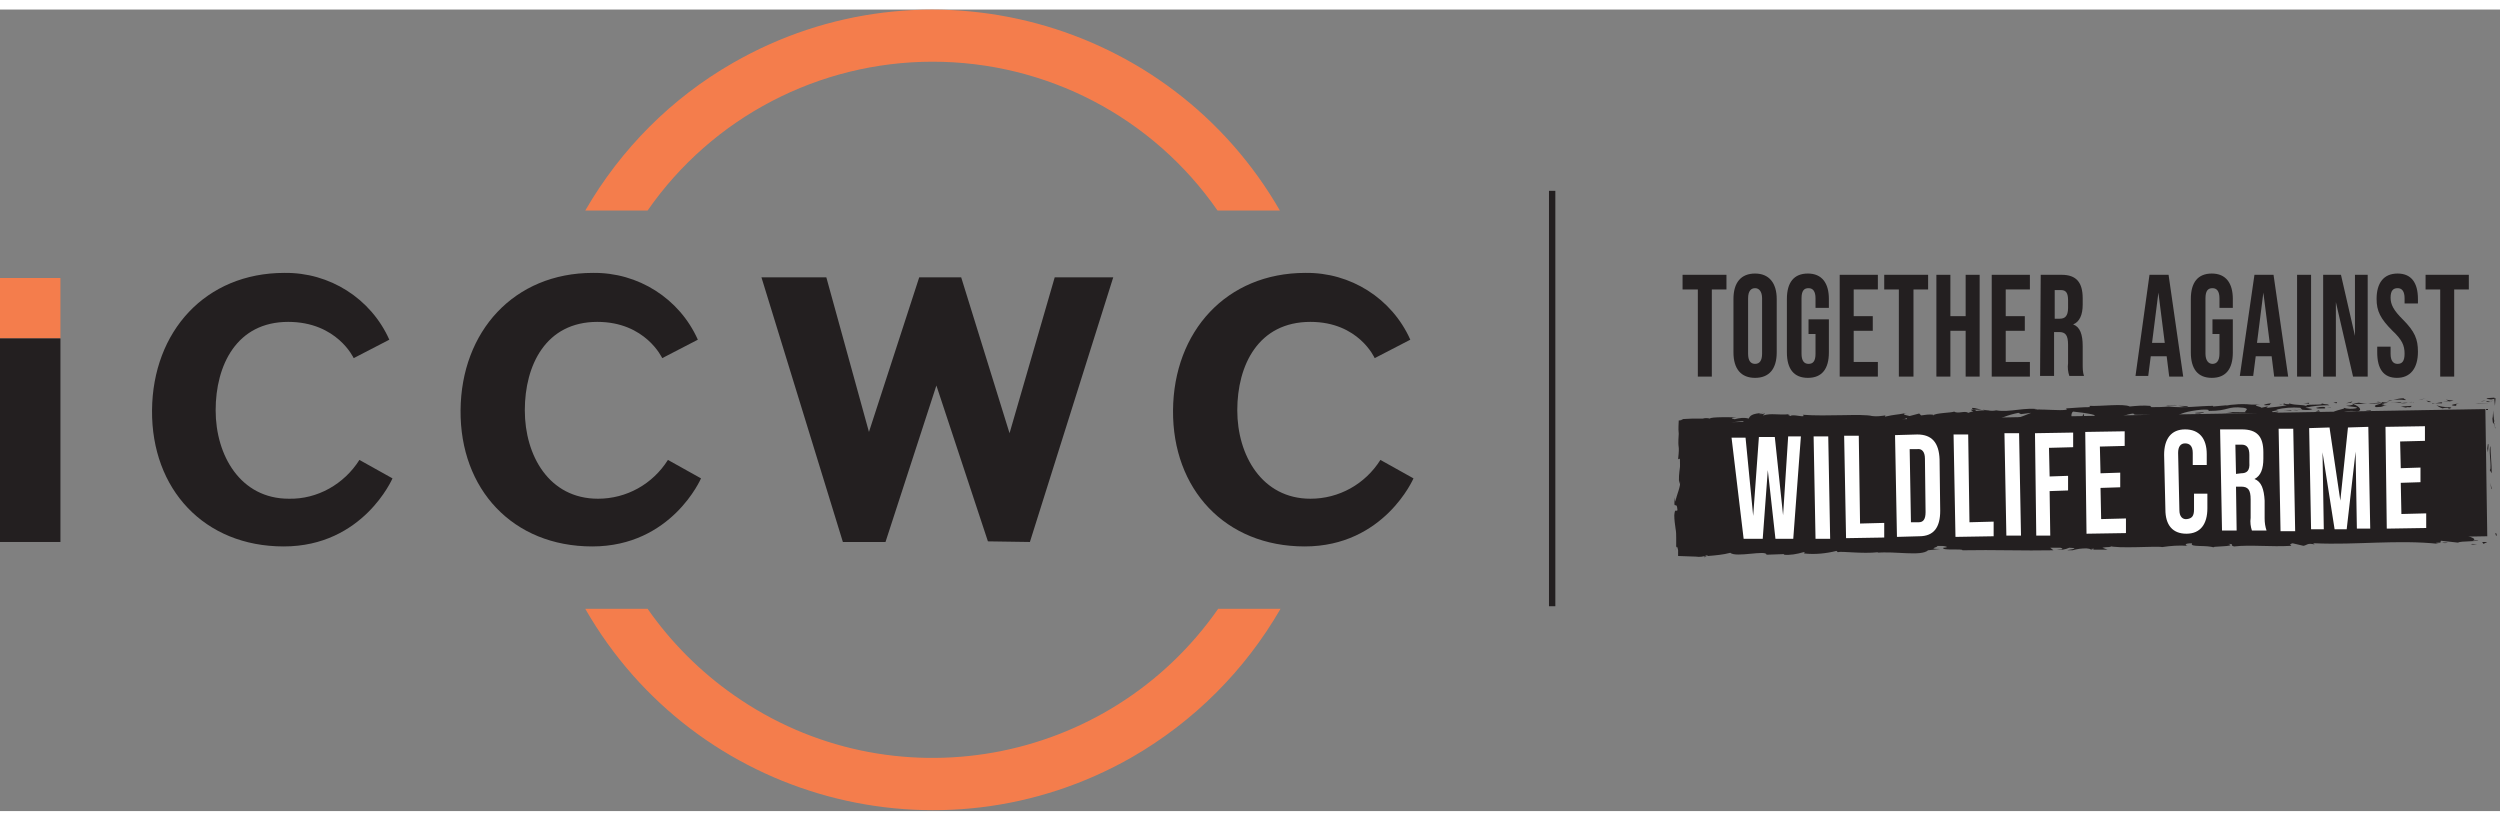 <?xml version="1.0" encoding="utf-8"?>
<!-- Generator: Adobe Illustrator 26.4.1, SVG Export Plug-In . SVG Version: 6.00 Build 0)  -->
<svg height="129" version="1.1" id="Layer_1" xmlns="http://www.w3.org/2000/svg" xmlns:xlink="http://www.w3.org/1999/xlink" x="0px" y="0px"
     viewBox="0 0 393 126" style="enable-background:new 0 0 393 126;" xml:space="preserve">
<rect x="0" y="0" width="393" height="126" fill="#808080" stroke="none"/>
<style type="text/css">
	.st0{fill:#F47D4C;}
	.st1{fill:#231F20;}
	.st2{fill:none;stroke:#231F20;stroke-miterlimit:10;}
	.st3{fill:#FFFFFF;}
</style>
  <path class="st0" d="M191.5,94.2c-17.3,24.8-51.4,30.9-76.1,13.6c-5.3-3.7-9.9-8.3-13.6-13.6H92c17.3,30.2,55.8,40.6,86,23.3
	c9.7-5.6,17.7-13.6,23.3-23.3H191.5z M146.6,8.2c17.9,0,34.6,8.7,44.8,23.4h9.8c-17.4-30.2-55.9-40.5-86-23.2
	c-9.6,5.5-17.6,13.5-23.2,23.2h9.8C112,16.9,128.8,8.2,146.6,8.2z"/>
  <path class="st0" d="M9.5,42.2H0v9.5h9.5V42.2z"/>
  <g id="darkModeBlack">
	<path class="st1" d="M9.5,51.7H0v32h9.5V51.7z"/>
    <path class="st1" d="M55.6,54.8l5.6-2.9c-2.9-6.5-9.4-10.6-16.5-10.5C32.3,41.4,24,50.6,23.9,63c-0.1,12.4,8.2,21.4,20.7,21.4
		s17.1-10.7,17.1-10.7l-5.2-2.9c-2.4,3.8-6.6,6.2-11.1,6.1c-7.6,0-11.5-6.8-11.5-13.9s3.3-13.9,11.4-13.9
		C53,49.1,55.6,54.8,55.6,54.8z"/>
    <path class="st1" d="M104.1,54.8l5.6-2.9c-2.9-6.5-9.4-10.6-16.5-10.5c-12.4,0-20.7,9.2-20.8,21.6s8.2,21.4,20.7,21.4
		c12.5,0,17.1-10.7,17.1-10.7l-5.2-2.9c-2.4,3.8-6.5,6.1-11,6.1c-7.7,0-11.5-6.8-11.5-13.9s3.3-13.9,11.4-13.9
		C101.5,49.1,104.1,54.8,104.1,54.8z"/>
    <path class="st1" d="M216.1,54.8l5.6-2.9c-2.9-6.5-9.4-10.6-16.5-10.5c-12.4,0-20.7,9.2-20.8,21.6c-0.1,12.4,8.2,21.4,20.7,21.4
		s17.1-10.7,17.1-10.7l-5.2-2.9c-2.4,3.8-6.5,6.1-11,6.1c-7.6,0-11.5-6.8-11.5-13.9s3.3-13.9,11.5-13.9
		C213.6,49.1,216.1,54.8,216.1,54.8z"/>
    <path class="st1" d="M129.9,42.1h-10.2l12.8,41.6h6.7l8-24.6l8.1,24.5l6.6,0.1L175,42.1h-9.2l-7.1,24.5l-7.6-24.5h-6.6l-7.9,24.3
		L129.9,42.1z"/>
    <path class="st2" d="M244,28.5v65.3"/>
    <path class="st1" d="M266.8,44h-2.3v-2.3h6.9V44h-2.3v13.7h-2.2V44H266.8z"/>
    <path class="st1" d="M272.5,53.9v-8.4c0-2.6,1.2-4,3.4-4c2.2,0,3.4,1.5,3.4,4v8.4c0,2.6-1.2,4-3.4,4
		C273.7,57.9,272.5,56.5,272.5,53.9z M277,54.1v-8.7c0-1.1-0.5-1.6-1.1-1.6s-1.1,0.4-1.1,1.6v8.7c0,1.1,0.4,1.6,1.1,1.6
		C276.6,55.7,277,55.2,277,54.1z"/>
    <path class="st1" d="M280.9,53.9v-8.4c0-2.6,1.1-4,3.3-4c2.2,0,3.3,1.5,3.3,4v1.4h-2.1v-1.5c0-1.1-0.4-1.6-1.1-1.6
		c-0.7,0-1.1,0.4-1.1,1.6v8.7c0,1.1,0.4,1.6,1.1,1.6c0.7,0,1.1-0.4,1.1-1.6V51h-1.1v-2.3h3.2v5.2c0,2.6-1.1,4-3.3,4
		C282,57.9,280.9,56.5,280.9,53.9z"/>
    <path class="st1" d="M289.2,41.7h6V44h-3.8v4.2h3v2.3h-3v4.9h3.8v2.3h-6V41.7z"/>
    <path class="st1" d="M298.5,44h-2.3v-2.3h6.9V44h-2.3v13.7h-2.3V44z"/>
    <path class="st1" d="M304.4,41.7h2.2v6.5h2.4v-6.5h2.2v16H309v-7.2h-2.4v7.2h-2.2V41.7z"/>
    <path class="st1" d="M313.1,41.7h6V44h-3.8v4.2h3v2.3h-3v4.9h3.8v2.3h-6V41.7z"/>
    <path class="st1" d="M320.8,41.7h3.3c2.3,0,3.3,1.2,3.3,3.7v1c0,1.6-0.5,2.7-1.5,3.1c1.1,0.4,1.5,1.6,1.5,3.4v2.8
		c0,0.7,0,1.3,0.2,1.9h-2.3c-0.2-0.6-0.3-1.3-0.2-2v-2.9c0-1.5-0.4-2-1.4-2h-0.8v6.9h-2.2L320.8,41.7L320.8,41.7z M323.8,48.6
		c0.8,0,1.3-0.4,1.3-1.7v-1.2c0-1.1-0.3-1.6-1.1-1.6h-1v4.5H323.8z"/>
    <path class="st1" d="M337.9,41.7h3l2.3,16H341l-0.4-3.2h-2.5l-0.4,3.1h-2L337.9,41.7z M340.3,52.4l-1-7.9l-1,7.9H340.3z"/>
    <path class="st1" d="M344.4,53.9v-8.4c0-2.6,1.1-4,3.3-4c2.2,0,3.3,1.5,3.3,4v1.4h-2.1v-1.5c0-1.1-0.4-1.6-1.1-1.6
		c-0.7,0-1.1,0.4-1.1,1.6v8.7c0,1.1,0.5,1.6,1.1,1.6c0.6,0,1.1-0.4,1.1-1.6V51h-1.1v-2.3h3.2v5.2c0,2.6-1.1,4-3.3,4
		C345.5,57.9,344.4,56.5,344.4,53.9z"/>
    <path class="st1" d="M354.4,41.7h3l2.3,16h-2.2l-0.4-3.2h-2.5l-0.4,3.1h-2.1L354.4,41.7z M356.8,52.4l-1-7.9l-1,7.9H356.8z"/>
    <path class="st1" d="M361.1,41.7h2.2v16h-2.2V41.7z"/>
    <path class="st1" d="M365.2,41.7h2.8l2.2,9.6v-9.6h2v16h-2.3L367.2,46v11.7h-2V41.7z"/>
    <path class="st1" d="M373.7,53.9V53h2.1v1.1c0,1.1,0.4,1.6,1.1,1.6c0.7,0,1.1-0.4,1.1-1.6c0-1.3-0.4-2.2-1.9-3.6
		c-1.9-1.9-2.5-3.1-2.5-5c0-2.5,1.1-4,3.3-4c2.2,0,3.2,1.5,3.2,4v0.7H378v-0.8c0-1.1-0.4-1.6-1.1-1.6c-0.7,0-1.1,0.4-1.1,1.5
		c0,1.1,0.5,2,1.9,3.4c1.9,1.9,2.4,3.1,2.4,5.1c0,2.6-1.2,4.1-3.3,4.1C374.7,57.9,373.7,56.5,373.7,53.9z"/>
    <path class="st1" d="M383.6,44h-2.3v-2.3h6.8V44h-2.3v13.7h-2.2V44z"/>
    <path class="st1" d="M390.7,62.8L264,65l0.3,20L391,82.8L390.7,62.8z"/>
    <path class="st1" d="M392.3,82.4c0,0.4,0.2,0.3,0.2,0.3C392.4,82,392.2,82.4,392.3,82.4z"/>
    <path class="st1" d="M391.6,75.3l0.1,0.1l-0.2-1L391.6,75.3z"/>
    <path class="st1" d="M391.5,68.6c-0.3,0.6,0.1,2.4,0,3.6l-0.1,0.2l0.3,0.5C391.7,71.5,391.5,69.6,391.5,68.6z"/>
    <path class="st1" d="M392.2,65c-0.1,0.2-0.1-0.8,0,0.8v-0.1V65z"/>
    <path class="st1" d="M392.3,65.7C392.3,66.4,392.4,65.2,392.3,65.7L392.3,65.7z"/>
    <path class="st1" d="M391.6,61.3l0.5-0.1l0.1,1.1c0-0.2,0.1-0.9,0.1-1.2c-0.2,0-0.4,0-0.1-0.1C390.4,61.1,390.7,61.2,391.6,61.3z"
    />
    <path class="st1" d="M390,61.6l0.8-0.1C390.5,61.5,390.2,61.5,390,61.6z"/>
    <path class="st1" d="M392,62v-0.5l-1.2,0.1c0.2,0.1,0.1,0.2,0.8-0.1c-0.2,0.1,0,0.1,0.4,0C392,61.6,392,61.8,392,62z"/>
    <path class="st1" d="M392,63c-0.1,0.9-0.1,1.9-0.2,0.5c0,1.5,0.1,1.6,0.2,1.6c0-0.1,0.1-0.3,0.1-0.4C392,64.3,392,63.7,392,63z"/>
    <path class="st1" d="M391.1,68.3L391,69l0.1,0.6C391.1,69.3,391.3,68.2,391.1,68.3z"/>
    <path class="st1" d="M384.6,61.3c-0.1,0.1,0.3,0.2,0.4,0.3l0.7-0.1C385.3,61.4,384.6,61.4,384.6,61.3z"/>
    <path class="st1" d="M385,61.6l-1,0.1C384.9,61.7,385,61.6,385,61.6z"/>
    <path class="st1" d="M389.6,62l2.1-0.2v0.4v-0.4l-2.6,0.2H389.6z"/>
    <path class="st1" d="M380.7,61.3l0.6-0.2l-1.1,0.3L380.7,61.3z"/>
    <path class="st1" d="M378.1,61.4c0.4-0.1-0.6-0.2-0.1-0.3c-0.6,0-1.2,0.1-1.8,0.3C376.7,61.3,377.4,61.3,378.1,61.4z"/>
    <path class="st1" d="M375.2,61.6c0.3,0,0.6-0.1,0.9-0.2C375.8,61.4,375.5,61.5,375.2,61.6z"/>
    <path class="st1" d="M382.2,61.7c-0.2-0.1-0.5-0.2-0.8-0.2l0.4,0.2H382.2z"/>
    <path class="st1" d="M386.6,61.9c-0.6,0.1-1.9,0.3-0.6,0.4C386.4,62.2,385.7,62.1,386.6,61.9z"/>
    <path class="st1" d="M382.8,61.9h1.1c0-0.1-0.2-0.1,0.1-0.2L382.8,61.9z"/>
    <path class="st1" d="M382.3,62l0.5-0.1h-0.4L382.3,62z"/>
    <path class="st1" d="M377.1,61.7c-0.5,0.1-1,0.1-1.6,0.1c0.6,0,1.3,0,1.9,0C377.5,61.8,377.7,61.7,377.1,61.7z"/>
    <path class="st1" d="M379.4,61.7h-0.1C379.3,61.8,379.4,61.8,379.4,61.7z"/>
    <path class="st1" d="M369.8,61.9l0.1,0.1v-0.1H369.8z"/>
    <path class="st1" d="M377.5,61.9c0.3,0,0.7,0,1-0.1c-0.4,0-0.7,0-1.1,0.1C377.3,61.9,377.3,61.9,377.5,61.9z"/>
    <path class="st1" d="M373.6,61.7l0.8,0.1C374.1,61.7,373.9,61.6,373.6,61.7z"/>
    <path class="st1" d="M379.1,61.7C379,61.6,379,61.7,379.1,61.7L379.1,61.7z"/>
    <path class="st1" d="M379.1,61.7c-0.2,0-0.4,0.1-0.6,0.1l0.8-0.1H379.1z"/>
    <path class="st1" d="M368.1,63.4c0.7-0.3,1.6-0.4,2.4-0.2c1-0.2,0.4-0.8-0.6-1.2c0,0.1,0,0.2-1.1,0.3c0.4,0.1,2.4,0.2,1.5,0.4
		c-0.6,0.1-1.3,0.1-1.9-0.1c0.6,0.2-1.8,0.4-1.5,0.8l1.2-0.1C368.1,63.2,367.7,63.3,368.1,63.4z"/>
    <path class="st1" d="M371.9,62h0.4c-0.5,0-1-0.1-1.5-0.2c-0.7,0.1-0.9,0.2-0.9,0.2h2.2H371.9z"/>
    <path class="st1" d="M374.3,61.9c-0.3,0.2-1.4,0.3-0.8,0.6c1.3,0,0.9-0.2,1.7-0.3C373.2,62.2,375.9,62,374.3,61.9
		c0.4,0,0.8,0,1.1-0.1l-1.1-0.1h0.1c0.1,0,0.1,0,0,0C374.5,61.8,374.4,61.8,374.3,61.9c-0.6,0-0.1-0.1,0.1-0.1l-2.1,0.1
		C372.8,62,373.4,61.9,374.3,61.9z"/>
    <path class="st1" d="M384,62.7c0.2-0.1,0.5-0.1,0.8-0.1c0.4,0.1,0,0.1,0,0.2c0.3-0.1,1-0.2,0.1-0.3h-0.1c-0.6,0-1.2-0.1-1.8-0.3
		C383.3,62.4,383.6,62.6,384,62.7z"/>
    <path class="st1" d="M379.1,62.3l-1.7,0.1l0.9,0.2v-0.1C379.2,62.6,379,62.4,379.1,62.3z"/>
    <path class="st1" d="M369.6,61.8l0.2-0.2l-1,0.3L369.6,61.8z"/>
    <path class="st1" d="M367.3,61.9l0.1-0.2l-0.6,0.1L367.3,61.9z"/>
    <path class="st1" d="M269.3,83.7l0.5-0.1L269.3,83.7z"/>
    <path class="st1" d="M311.5,62.9c-0.8-0.2-1.6-0.4-1.5-0.2l0.2,0.2C310.6,62.9,311.1,62.9,311.5,62.9z"/>
    <path class="st1" d="M273.3,64.9l0.2,0.1l0.5-0.2L273.3,64.9z"/>
    <path class="st1" d="M272.8,65.8l-1-0.1C272.1,65.7,272.4,65.7,272.8,65.8z"/>
    <path class="st1" d="M289.6,83.1l0.6-0.2C289.3,82.9,289.7,83,289.6,83.1z"/>
    <path class="st1" d="M344,62.4c-0.5-0.1-1.1-0.1-1.6-0.1C343.2,62.4,343.8,62.6,344,62.4z"/>
    <path class="st1" d="M267.9,86.1c0.3-0.1,0.5-0.1,0.4-0.1C268,85.9,267.8,86,267.9,86.1z"/>
    <path class="st1" d="M340.5,62.3h0.3c0.5-0.1,1-0.1,1.5-0.1C341.8,62.1,341.1,62.2,340.5,62.3z"/>
    <path class="st1" d="M384.8,83.8c-0.2,0-0.6,0-0.9,0C384.2,83.9,384.5,83.9,384.8,83.8z"/>
    <path class="st1" d="M360.5,62.8c-0.1,0-0.2,0.1-0.2,0.1C360.4,62.8,360.4,62.8,360.5,62.8z"/>
    <path class="st1" d="M358.9,62.1c-0.2,0-0.4,0-0.6-0.1C358.5,62,358.7,62.1,358.9,62.1z"/>
    <path class="st1" d="M358.8,62h0.4C359.3,61.9,359.2,61.9,358.8,62z"/>
    <path class="st1" d="M323.8,83.3h0.1C324.4,83.2,324.2,83.2,323.8,83.3z"/>
    <path class="st1" d="M297.2,65.6c0.5-0.2,1.1-0.3,1.7-0.2l-0.6-0.6L297.2,65.6z"/>
    <path class="st1" d="M278.2,83.6l-1.2-0.2c1.5-0.4,2.5-0.2,1.4-0.5c-0.2,0.7-4.7,0.1-4.9,0.8l-0.8-0.1c0.2,0,0.3,0,0.5,0
		c-1.6-0.3-1.1,0.5-3.2,0.4c-0.7,0-1.2-0.1-0.7-0.2l-1.6,0.2c-0.5,0-0.4-0.1,0.1-0.1c-0.8,0-1.8,0.1-1.9,0.1
		c-0.2,0.1-0.5,0.2-0.8,0.3l-0.1-0.1c0.1-0.4,0.1,0.1,0.2-0.1c0.1-0.2-0.1-0.4-0.2-0.6s0.2-0.1,0.2,0c0.1,0.2,0.1,0.4,0.1,0.5
		c0.7-1.2-0.2,0.3,0.2-2.7l0.1,1.2c0.4-0.8,0.2-1.8,0.4-3.2c-0.1,0.3-0.6,2.8-0.8,1.4c0.1-0.6,0-1.1-0.1-1.7c0.2,0,0.2-0.8,0.1-1.7
		l0.3,0.1c-0.1-0.5-0.2-1-0.4-1.5c-0.1-0.6,0.1-1.2,0.5-1.6c0-1.8-0.4,1.3-0.5-0.9c0.1-1.5,0-2.9-0.3-4.4c0.1-1.1,0.2,0.2,0.3-0.2
		l-0.3-0.9c0-0.2,0.1-0.2,0.1-0.1c0-0.4-0.1-0.4-0.2-0.5c-0.1-0.1-0.1-0.1-0.1-0.2c-0.1-0.1-0.1-0.3-0.1-0.4c-0.2-0.1-0.1-0.5,0-0.8
		c0.3,0.1,0.6,0.1,0.9,0.2h0.5c0.2,0,0.5,0,0.7-0.1c0.4,0.1-0.2,0.2-0.1,0.3c1.2-0.1,2.4-0.3,3.5-0.6l1.5,0.2
		c-1.1-0.2,0.3-0.5,1.5-0.8c-0.4-0.1-0.7-0.2-0.9-0.2l1.9-0.2c0.2,0,0,0.2-0.3,0.3l0.4-0.1c0.7,0.1,0.3,0.3-0.2,0.5l-0.4-0.4
		c-0.5,0.2-0.9,0.4-0.8,0.6c0.2-0.1,0.4-0.1,0.6-0.1c-0.1,0.1-0.2,0.1-0.1,0.1c0.2,0,0.4-0.1,0.6-0.1l0.4,0.4l0.1-0.1l2.5,0.2
		c2-0.6,4.1-1,6.2-1.1c-0.7,0.3-0.1,0.4-0.2,0.7c-0.8-0.3-2.2,0.2-3.7,0.1c0.8,0,0.6,0.2,0.4,0.2l2.6-0.3c0,0.2,0.6,0.2,1.3,0.3
		c-0.5-0.5,2-0.4,3.1-0.5c0.1,0.2-0.2,0.3-1.5,0.3c1.5,0.4,1.9-0.6,3.3-0.3c-0.3,0-0.5,0-0.6,0.1c0.8-0.2,2.6-0.1,2.2,0.1h-0.3
		c2.1,0,6.5-0.1,6.8-0.5c-0.1,0.2-0.2,0.4-0.4,0.6l3.8-1.5c-0.3,0.4,1,1.2-0.8,1.4c0.7,0.1,1.5,0.1,2.2-0.1c-0.4,0-0.9-0.5-0.4-0.6
		c0.8,0.2,1.7,0.4,2.5,0.5c-0.5-0.1,0-0.6,0.9-0.6c-0.1,0.1,0.1,0.6-0.2,0.6l2-0.6c-0.5,0.1-0.1,0.5,0.4,0.6c-0.2-0.1,1.8,0,2.3-0.1
		l-0.9-0.1c2.3,0,2.3-0.8,4.6-0.9c-0.3,0.1-0.7,0.7,0.5,0.8c1.3-0.8,2.8-1.4,4.4-1.7l0.4,0.2l1.6-0.2c-1.7,0.7-3.4,1.3-5.1,1.8
		c0.5,0.2,1,0.2,1.5,0.1c0.5,0.1-0.7,0.2-1.1,0.3h3c-0.1-0.3,2.3-0.4,2.2-0.6l-3.3,0.4c-0.1-0.3,1.9-1,4-1c0.5,0.1-0.4,0.6-0.4,0.7
		c0.7-0.2,1.5-0.2,2.2-0.2l-0.9,0.2c1.2,0.1,1.9-0.5,3.4-0.2c0.5,0,1.5,0.4,1.6,0.2c-0.8-0.4-1-1.6-0.5-1.9c0.2,0,2.6,0.3,3.2,0.5
		c0.8,0.3-1.2,0.7-0.5,1c0-0.1,0.5-0.2,0.7-0.2c0.5,0.1-0.2,0.3,0.9,0.2c0.2-0.3,2.3,0,0.5-0.3c1.1-0.1,1.2,0,2.5,0
		c-0.4-0.2,1.1-0.8,2.2-0.9c-0.1,0.1,0.2,0.2,0.3,0.2c2.3,0,3.5,0.1,5.6,0.1c0.2,0.1,1.2,0.2,0.8,0.3c0.4-0.1,0.8-0.2,1.2-0.2
		c1.3,0.3-1.5,0.1-0.5,0.4c0.8-0.3,1.7-0.4,2.6-0.4c-0.3-0.3-2.1,0-3.1,0.1c0-0.4,1.6-0.9,3.8-1.1c1.8-0.1,0.8,0.3,1.1,0.2
		c3.3,0,2.8-0.8,5.5-0.5c1.1,0.2,0,0.5,0.3,0.7c-1.1,0-2.1,0-3.2-0.1l1.2,0.1c-0.6,0.1-1.3,0.2-1.9,0.1c0.9,0.2,5.5-0.1,8.1,0.1
		c0.5-0.1,1.2-0.2,0.9-0.3l-0.8,0.1c-0.7-0.2,1.5-0.3,0.5-0.4c1.2-0.3,2.5-0.4,3.8-0.3l0.3,0.3c-0.5-0.1-0.9-0.1-1.4-0.1
		c0.6-0.1,2.3,0.4,3,0l-1.1-0.2c1.2-0.3,2.5-0.4,3.8-0.4c-0.6-0.3-0.3,0-1.3-0.3c0.8,0.4-3.4,0-2.1,0.5c-1-0.4-1.7-0.1-3-0.5
		c0,0.1,0.5,0.2-0.7,0.1c-0.1,0-0.2,0.1-0.2,0.1c0.2,0,0.4,0.1,0.6,0.1c-1,0.2-2,0.3-3,0.4c-0.7,0,0.3-0.1-0.1-0.2l-0.9,0.2
		c-0.1-0.2-1.8-0.4-0.2-0.5h-1.4c-0.9-0.1-1.8-0.1-2.7,0c-0.7,0-1.7,0.3-1.1,0.1l-2.2,0.2v-0.1c-2.2,0-4.5,0.4-7,0.1
		c-0.9,0.1-1.8,0.1-2.7,0.1l-0.2-0.2c-1.1-0.1-2.2,0-3.2,0.1c-1-0.5-4.6,0-6.3-0.1v0.2c-1.1,0-2.2,0.1-3.7,0.2l0.1,0.2
		c-1.2,0.2-3.2-0.1-5.1,0c0.3-0.1,0.7-0.1,1,0c-2.3-0.5-4.9,0.5-7,0.1c-0.4,0.1-0.9,0.1-1.3,0h-0.1l-0.7-0.1
		c0.2,0.1,0.4,0.1,0.6,0.1c-0.4,0-1,0-1.6,0.1l-0.3-0.2h-0.1c-0.6-0.1-0.5,0.1-0.1,0.3c-0.3,0-0.5,0.1-0.8,0.2
		c-0.5-0.4-1.6,0.2-2.2-0.2c-0.4,0.2-3,0.2-3.3,0.6c0,0-0.2-0.1,0.1-0.1c-0.7-0.1-1.3,0-2,0.1l-0.3-0.3l-1.5,0.4
		c-0.9-0.2-1.3-0.3-0.4-0.5c-2.1,0.4-1.7,0.2-3.5,0.6l0.1-0.2c-0.7,0.1-1.4,0.2-2.1,0.1c-1.5-0.4-7.2,0.1-10.9-0.2
		c0.7,0.6-1.7-0.2-1.9,0.2c-0.2-0.1-0.7-0.2-0.1-0.3c-1.9,0.2-2.9-0.2-4.2,0.2c-0.2-0.1,0.4-0.2,0.2-0.3c-0.3,0.1-0.5,0.1-0.8,0.1
		c-0.2-0.1,0.3-0.1,0.6-0.2c-1.9,0.1-2.1,0.5-2.3,0.9c-0.7-0.2-1.5-0.1-2.2,0.1c-0.4-0.1-0.9-0.2,0.3-0.3c-0.7,0-4.1-0.1-4.2,0.2
		c-0.4-0.1-0.8-0.1-1.1,0h-1.6l-2.1,0.1h0.6c-0.2,0.1-0.4,0.2-0.7,0.2c0,0.5-0.1,1.2,0,2.1c-0.2,2.9,0.2,1.2-0.1,4l0.2-0.1
		c0.5,0.2-0.3,2.4,0,4l0.1-0.6c0.2,0.9-0.6,2.4-0.7,3.3c0,0.2-0.1-0.3-0.1-0.6c-0.3,2.3,0.3,0.3,0.4,2c-0.2,0.3-0.4-0.4-0.5,0.8
		c0,0.7,0.1,1.4,0.2,2.1c0.1,0.5,0.1,1,0.1,1.5v0.5v0.5c0,0.4,0,0.7-0.1,1c0.1-0.6,0.2-1.1,0.4-0.1c0,0.3,0,0.6,0,0.9l2.8,0.1
		c0.6,0.1,1.2,0,1.7-0.2c0.1,0,0.2,0.1,0.2,0.1c1.2-0.1,2.4-0.2,3.5-0.5c0.9,0.8,5.7-0.5,5.7,0.3l2.8-0.1l-0.1,0.1
		c1,0.1,2.1-0.1,3.1-0.4c0.4,0,0.1,0.1,0.1,0.2c1.7,0.2,3.5,0,5.1-0.4l0.2,0.2c0.6-0.2,3.8,0.3,6.4,0c0,0-0.1,0.1-0.3,0.1
		c2.9-0.3,7,0.6,8.1-0.4l1.9-0.2c-2.5,0,0.4-0.4-0.7-0.5c1-0.1,2.5,0.2,1.3,0.3h-0.1c-0.4,0.5,3.1,0.1,3,0.4c4.9-0.1,9.7,0.1,14.3,0
		l-0.5-0.4h1.6c0.4,0.1,0.6,0.3-0.6,0.3c0.7,0.1,1.3,0,2-0.3c2.2,0.1-0.9,0.4-0.2,0.4h0.9h-0.2c0.7-0.2,1.4-0.3,2.2-0.3
		c0.9,0.1,0.5,0.2,0.8,0.2c0,0,0.1,0,0.5,0h2l-0.8-0.3c0.9-0.2,1.9,0,1-0.3c1.4,0.5,7.5,0,8.4,0.2c1.3-0.2,2.7-0.3,4-0.2
		c-0.4-0.1-0.6-0.4,0.7-0.4c-0.5,0.7,2.4,0.2,3.5,0.7c-1-0.3,3.8-0.1,2.2-0.6c1.1,0,0.1,0.2,0.9,0.4c2.6-0.3,5.8,0.1,9-0.1
		c0-0.1-0.5-0.2,0.2-0.4l1.7,0.4c0.6-0.1,0.6-0.5,1.8-0.2c-0.2-0.1-0.4-0.2,0-0.2c6.4,0.3,13-0.6,19.5,0.1c-0.9-0.2-0.3-0.2,0.4-0.2
		c-0.4,0,0-0.2-0.1-0.3l2.7,0.3c0.5-0.3,2.9-0.1,3.2-0.4l-0.9,0.1c1.1-0.4-1.6-0.8-1.5-1.3c-1.3,0.4-3.4-0.6-5.5,0.1
		c-0.5-0.1,0.4-0.2,0.1-0.3c-0.8,0.2-1.6,0.3-2.4,0.2h0.1c-3.3,0.1-4.8-0.1-8.5-0.1l0.3,0.2c-0.5,0-0.9,0-1.4-0.1
		c-0.9,0.4,2.3,0,1.4,0.4c-1.1-0.5-5.7,0.1-6.4-0.4c-1.2,0,0.4,0.3-0.9,0.3l-0.3-0.1l-0.3,0.2c-0.8,0-1.2-0.2-1.3-0.3
		c0.3,0,0.5,0,0.8-0.1c-1.1,0-2.2,0-3.3,0.1l1.2,0.1c-3.4,0.2-7.5,0.1-10.8,0.4l0.2,0.1c-2.5,0.2-2-0.1-4.7,0.1h0.1
		c-0.7,0.1-1.3,0.2-2,0.2c0.7-0.1-1.3-0.2-0.4-0.4c-1.1,0-2.1,0.2-3.1,0.6l-0.4-0.2c-0.6,0.2-1.3,0.4-2,0.3c1.1-0.2-0.9-0.3,0.4-0.5
		c-2.9-0.4-4.2,0.5-5.6-0.1c-1.3,0.5,2.5,0.2,1.8,0.4c0.6,0.2-1.1,0.4-2,0.4c-0.9,0-1.6-0.6-3.9-0.6c0.2,0,0.2,0,0.5,0
		c-0.9-0.1-1.7,0.2-2.8,0c-0.6,0.3-1.4,0-1.5,0.4l2.1-0.1c-1.4,0.3-2.9,0.5-4.3,0.4c0.4-0.1,0.8-0.2,1.1-0.3c-0.6-0.1-1.1,0.1-1.7,0
		c0.2-0.4,2.6-0.1,3.9-0.5c-0.6-0.1-2.4,0.3-1.8-0.1c-0.9,0.6-2.3,0-3.8,0.4l0.1-0.2c-0.4,0.1-0.8,0.1-1.2,0.2l0.8-0.3
		c-1.3,0.3-2.5-0.2-3.7,0c2.5,0,0.6,0.3,1.6,0.4c-3.1,0.4-1.8-0.6-5.3-0.4c0.5,0,1.8,0.1,1,0.2c-0.7,0-1.3-0.1-2-0.2
		c-2.3,0.1,0.4,0.2-0.6,0.4c-0.8-0.3-1.1,0.1-2.2,0.2v-0.2c-2.6-0.1-0.7,0.5-3.1,0.4l1-0.4l-1.2,0.1l0.2-0.3c-1,0.2-2.1,0.2-3.1,0.1
		c0.3,0.2-0.2,0.4-1.3,0.5c-0.8-0.1,0.5-0.2-1.2-0.2c0.5-0.2,1-0.3,1.5-0.1c0.1-0.1,0.4-0.2,0.4-0.2c-0.9-0.1-1.8-0.1-2.8,0
		c0.2,0,0.4,0,0.6,0l-2.4,0.4c-0.4-0.1-0.1-0.2,0.2-0.2c-0.5,0-0.8,0.1-1.5,0.2c0.2-0.2,0.1-0.4,1.1-0.5l-2.3,0.3
		c-0.1-0.1-1.2-0.2-0.9-0.3c-1.3-0.1-3.1,0.4-4.8,0.3c-0.2,0.1-0.4,0.1-0.6,0.1c-1.6-0.1-3.3-0.1-4.9,0.1l-1.1-0.3
		c-1.5,0.1,1.5,0.4-1,0.6c-1.7,0.1-0.6-0.3-1.3-0.4c-1.3,0.4-2.6,0.5-4,0.3C277.3,83.5,277.7,83.6,278.2,83.6z M265.4,80.7
		c0.1,0.4,0.2,0.9,0.1,1.3C265.2,81.6,265.3,81.3,265.4,80.7z M276,65.3c-0.4,0.1-0.8,0.1-1.1,0C275.2,65.3,275.6,65.3,276,65.3z
		 M352.9,62.3C352,62.2,352.3,62.2,352.9,62.3L352.9,62.3z M354.5,62.4c0.2,0,0.1-0.1,0.1-0.1c-0.3,0.1-0.6,0.1-0.9,0.1
		C354,62.4,354.2,62.4,354.5,62.4z M329,84.9l-0.3-0.1C329.4,84.7,329.2,84.8,329,84.9z"/>
    <path class="st1" d="M272.8,65.7c-0.1,0-0.1-0.1-0.2-0.1S272.5,65.6,272.8,65.7z"/>
    <path class="st1" d="M329.3,64.8c-0.2,0-0.4-0.1-0.6-0.1C328.6,64.8,328.8,64.8,329.3,64.8z"/>
    <path class="st1" d="M363.1,61.8l-1,0.1c0.3,0,0.6,0,0.9,0.1C363,61.9,362.8,61.8,363.1,61.8z"/>
    <path class="st1" d="M372.2,63.1c0.2,0,0.3,0,0.5,0V63C372,63,371.6,63.1,372.2,63.1z"/>
    <path class="st1" d="M364.1,62.6c0.1,0.2,0.7,0.1,1.5,0.1h-0.1C365.7,62.4,364.9,62.4,364.1,62.6z"/>
    <path class="st1" d="M365.7,62.6h0.7C366.5,62.5,366.1,62.6,365.7,62.6z"/>
    <path class="st1" d="M356.6,62.2c0.4,0,0.2-0.3,0.4-0.2C357.4,61.7,354.7,62.3,356.6,62.2z"/>
    <path class="st1" d="M364.7,63.2l-0.2-0.2l-0.5,0.2H364.7z"/>
    <path class="st1" d="M358.9,63.1h1.2c0,0,0.1-0.1,0.3-0.1C359.9,63,359.4,63.1,358.9,63.1z"/>
    <path class="st1" d="M360.4,63.1c0.3,0,0.6,0,0.9,0C361.1,63,360.7,63.1,360.4,63.1z"/>
    <path class="st1" d="M346.4,63.3l-1.3,0.1c-0.1,0.1,0.2,0.1,0.7,0.1C346.1,63.4,346.6,63.4,346.4,63.3z"/>
    <path class="st1" d="M350.2,63.9c-0.2,0-0.4-0.1-0.6-0.2V64L350.2,63.9z"/>
    <path class="st1" d="M346.5,64.1c-0.1,0.1-1.9,0.3-0.2,0.2C346.4,64.2,347.7,64.1,346.5,64.1z"/>
    <path class="st1" d="M327.3,64h0.3v-0.5L327.3,64z"/>
    <path class="st1" d="M310.4,65.6c1.5,0.1,0.4-0.3,1.7-0.2c0.4-0.1-1.1-0.1-0.8-0.2C310.4,65.3,309.9,65.2,310.4,65.6z"/>
    <path class="st1" d="M311.3,65.1l0.5-0.1C311.6,65,311.5,65.1,311.3,65.1z"/>
    <path class="st1" d="M388.4,84.1h1l-0.7-0.1L388.4,84.1z"/>
    <path class="st1" d="M390.2,83.7l0.2,0.3l0.6-0.3C390.8,83.7,390.5,83.7,390.2,83.7z"/>
    <path class="st1" d="M266,77.9c-0.2,0.2-0.2,0.5-0.2,0.8L266,77.9z"/>
    <path class="st1" d="M270.5,83.4h-0.2l0.4,0.3L270.5,83.4z"/>
    <path class="st1" d="M281.6,82.8c-0.5,0-1,0.1-1.4,0.1C281.1,82.8,281.7,83.2,281.6,82.8z"/>
</g>
  <g id="darkModeWhite">
	<path class="st3" d="M272.2,67.3h2.2l1.2,12.3l0.9-12.4h2.5l1.3,12.3l0.8-12.4h2l-1.2,16.1h-2.8l-1.2-10.8l-0.8,10.8h-3L272.2,67.3
		z"/>
    <path class="st3" d="M285.1,67.1h2.3l0.3,16.1h-2.3L285.1,67.1z"/>
    <path class="st3" d="M289.9,67h2.3l0.2,13.8l3.8-0.1V83l-6,0.1L289.9,67z"/>
    <path class="st3" d="M297.9,66.9l3.5-0.1c2.3,0,3.4,1.3,3.5,3.9l0.1,8.1c0,2.6-1,4-3.3,4l-3.5,0.1L297.9,66.9z M301.6,80.6
		c0.7,0,1.1-0.4,1.1-1.6l-0.1-8.4c0-1.1-0.5-1.6-1.2-1.5h-1.2l0.2,11.5H301.6z"/>
    <path class="st3" d="M307.1,66.8h2.3l0.2,13.8l3.8-0.1v2.3l-6,0.1L307.1,66.8z"/>
    <path class="st3" d="M315.1,66.6h2.3l0.3,16.1h-2.3L315.1,66.6z"/>
    <path class="st3" d="M319.9,66.6l6-0.1v2.3l-3.8,0.1l0.1,4.5l2.9-0.1v2.3l-2.9,0.1l0.1,7h-2.2L319.9,66.6z"/>
    <path class="st3" d="M327.8,66.4l6.2-0.1v2.3l-3.9,0.1l0.1,4.2l3.1-0.1v2.3l-3.1,0.1l0.1,4.9l3.9-0.1v2.3l-6.2,0.1L327.8,66.4z"/>
    <path class="st3" d="M340.4,78.6l-0.2-8.6c0-2.5,1.1-4,3.3-4s3.4,1.4,3.4,3.9v1.7h-2.2v-1.9c0-1.1-0.5-1.5-1.2-1.5
		s-1.1,0.5-1.1,1.5l0.2,9c0,1,0.5,1.5,1.2,1.4c0.7-0.1,1.1-0.4,1.1-1.5v-2.5h2.1v2.3c0,2.5-1.1,4-3.3,4
		C341.5,82.4,340.4,81,340.4,78.6z"/>
    <path class="st3" d="M349,66h3.4c2.4,0,3.4,1.1,3.4,3.6v1c0,1.6-0.4,2.7-1.4,3.2c1.1,0.4,1.5,1.6,1.6,3.4V80c0,0.7,0.1,1.3,0.3,1.9
		H354c-0.2-0.6-0.3-1.3-0.2-2V77c0-1.5-0.4-2-1.5-2h-0.8l0.1,6.9h-2.3L349,66z M352.3,72.9c0.9,0,1.4-0.4,1.3-1.7V70
		c0-1.1-0.4-1.6-1.2-1.6h-1l0.1,4.6L352.3,72.9z"/>
    <path class="st3" d="M358.2,65.9h2.3l0.3,16.1h-2.3L358.2,65.9z"/>
    <path class="st3" d="M363,65.8l3.2-0.1l1.7,11.5l1.2-11.5l3.2-0.1l0.3,16h-2.1l-0.2-12.1l-1.4,12.2H367l-1.9-12.1l0.2,12.1h-2
		L363,65.8z"/>
    <path class="st3" d="M375,65.6l6.2-0.1v2.3l-3.9,0.1l0.1,4.2l3.1-0.1v2.3l-3.1,0.1l0.1,4.9l3.9-0.1v2.3l-6.2,0.1L375,65.6z"/>
</g>
</svg>
